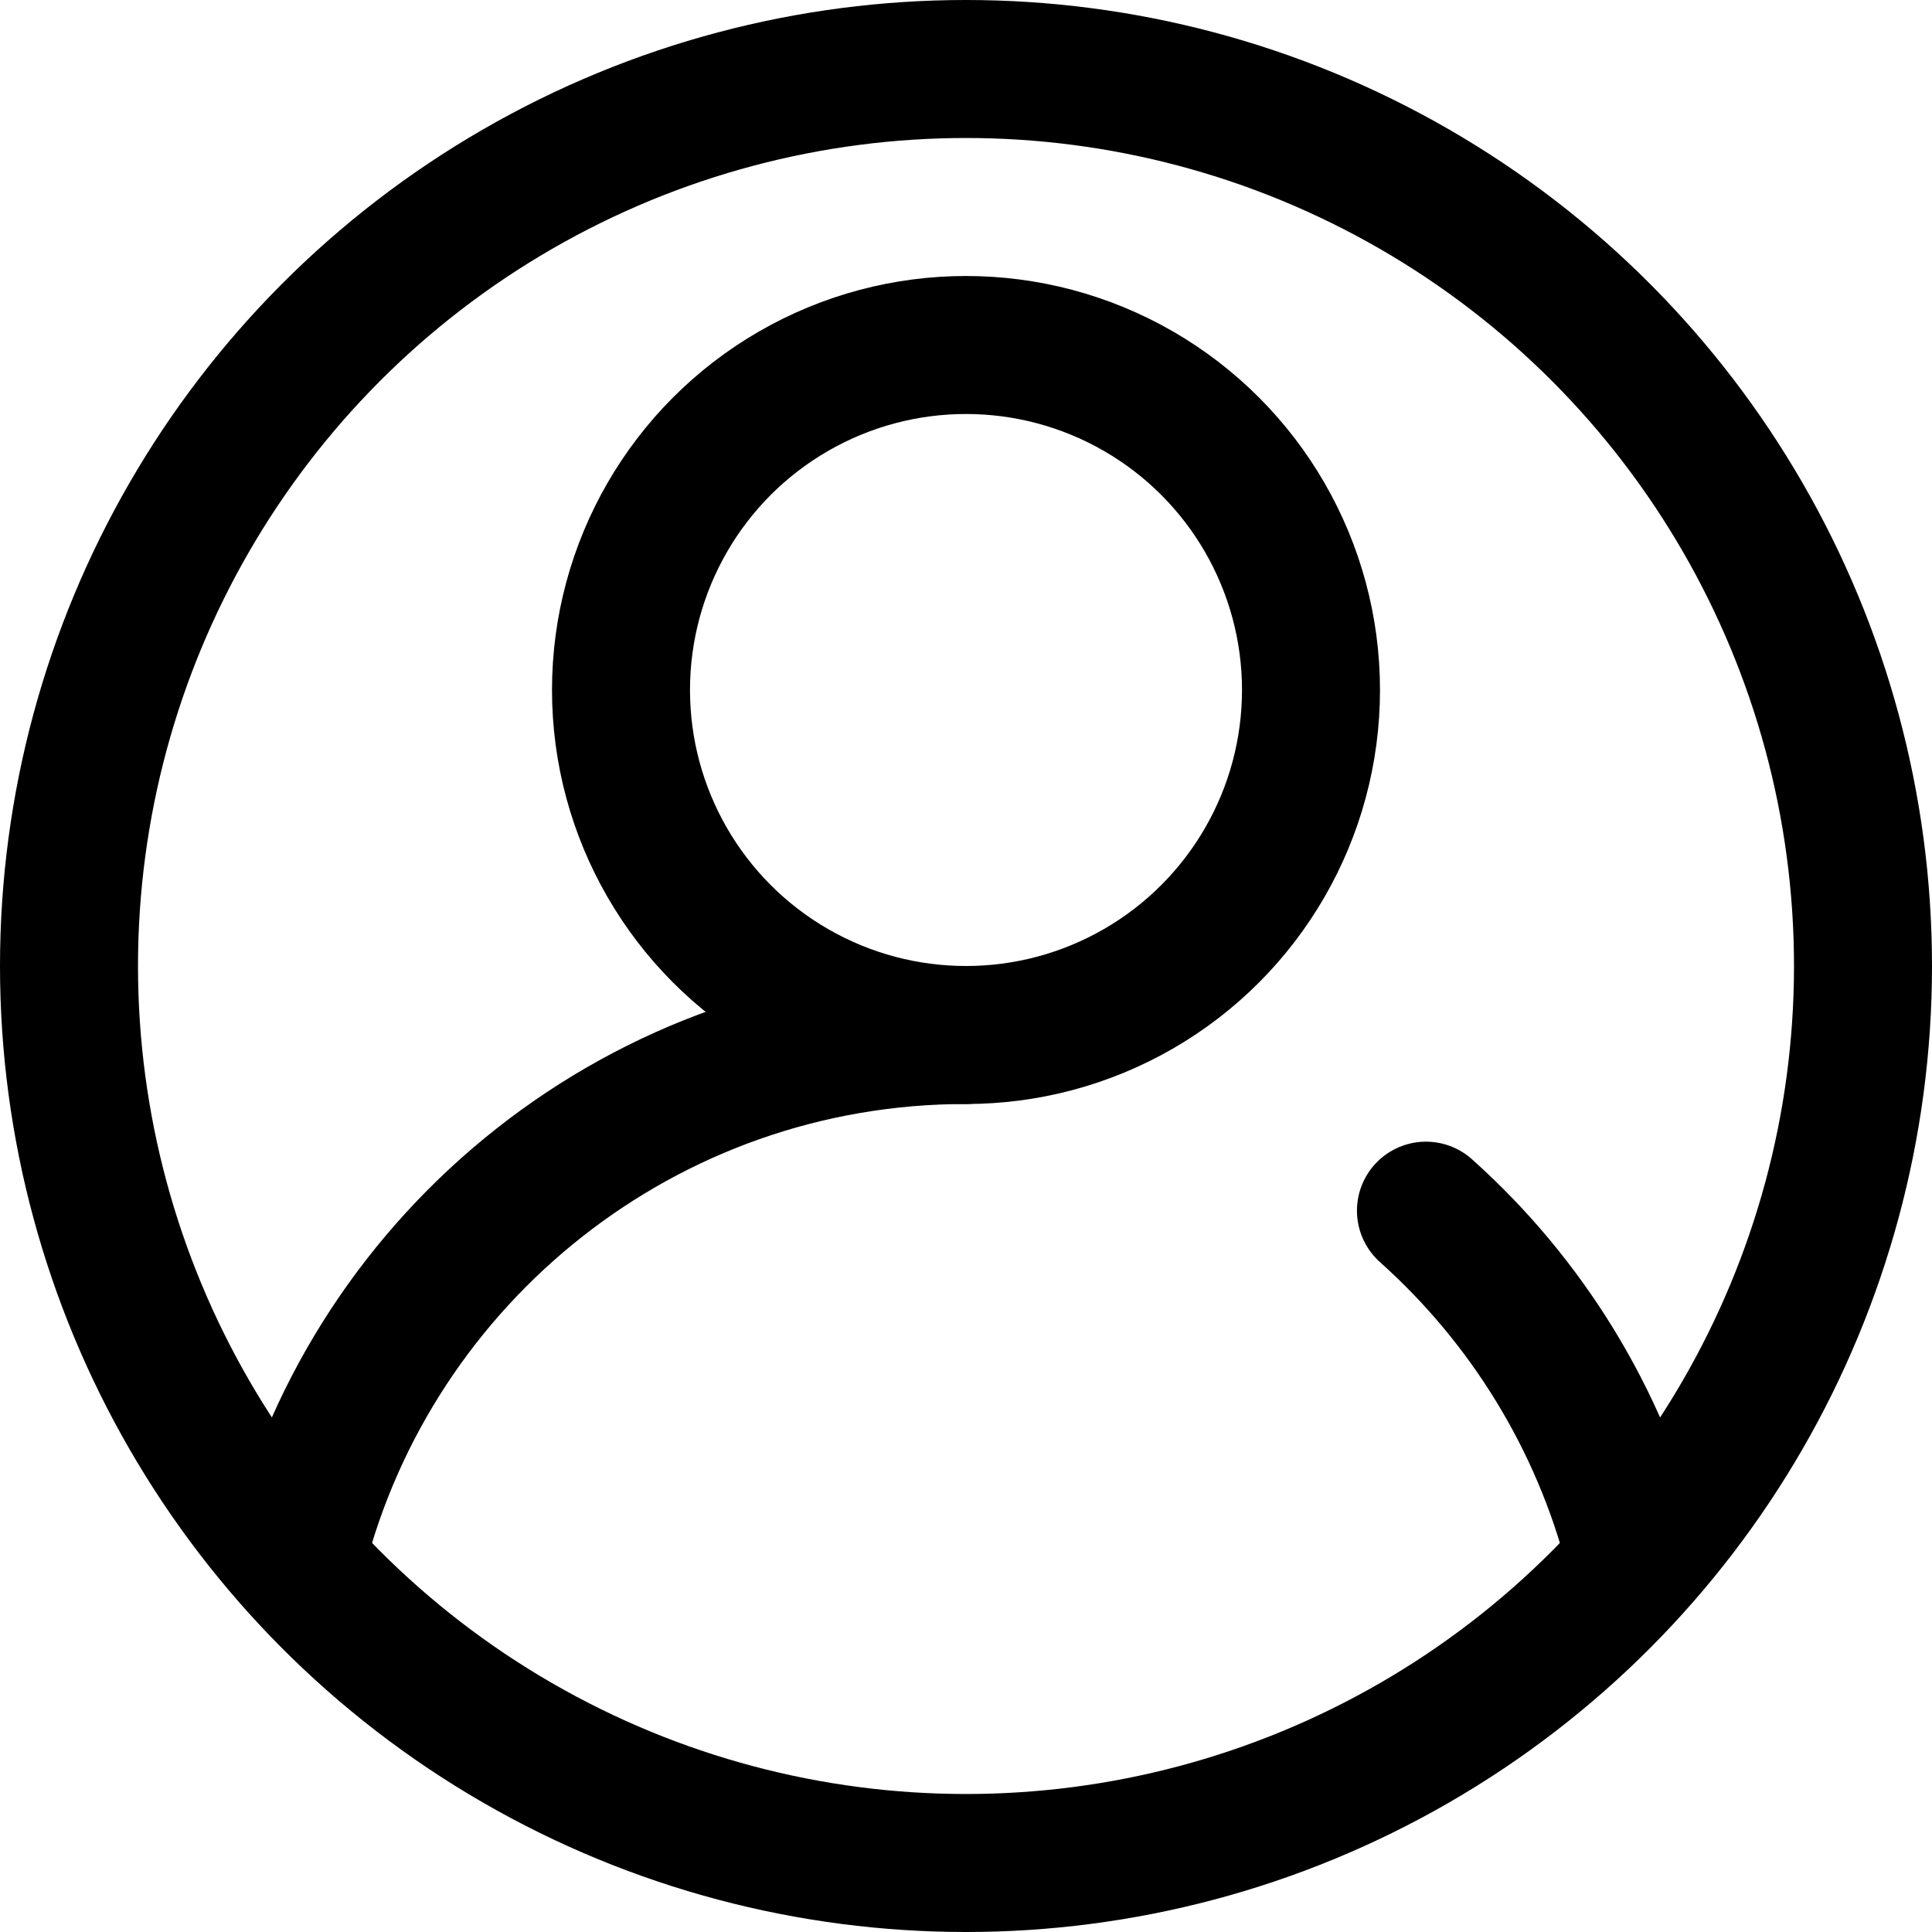 <?xml version="1.0" encoding="UTF-8"?>
<svg width="14px" height="14px" viewBox="0 0 14 14" version="1.1" xmlns="http://www.w3.org/2000/svg" xmlns:xlink="http://www.w3.org/1999/xlink">
    <!-- Generator: Sketch 52.4 (67378) - http://www.bohemiancoding.com/sketch -->
    <title>user</title>
    <desc>Created with Sketch.</desc>
    <g id="Page-1" stroke="none" stroke-width="1" fill="none" fill-rule="evenodd">
        <g id="Artboard" transform="translate(-30, -262)">
            <g id="user" transform="translate(29, 261)">
                <rect id="Rectangle" fill="currentColor" opacity="0" x="0" y="0" width="16" height="16"></rect>
                <circle id="Oval" stroke="currentColor" cx="8" cy="8" r="6.5"></circle>
                <circle id="Oval" stroke="currentColor" cx="8" cy="6" r="2.5"></circle>
                <path d="M12.843,12.252 C12.593,11.28 12.059,10.422 11.333,9.773 M8,8.5 C5.666,8.5 3.705,10.099 3.154,12.262" id="Shape" stroke="currentColor" stroke-linecap="round"></path>
            </g>
        </g>
    </g>
</svg>
